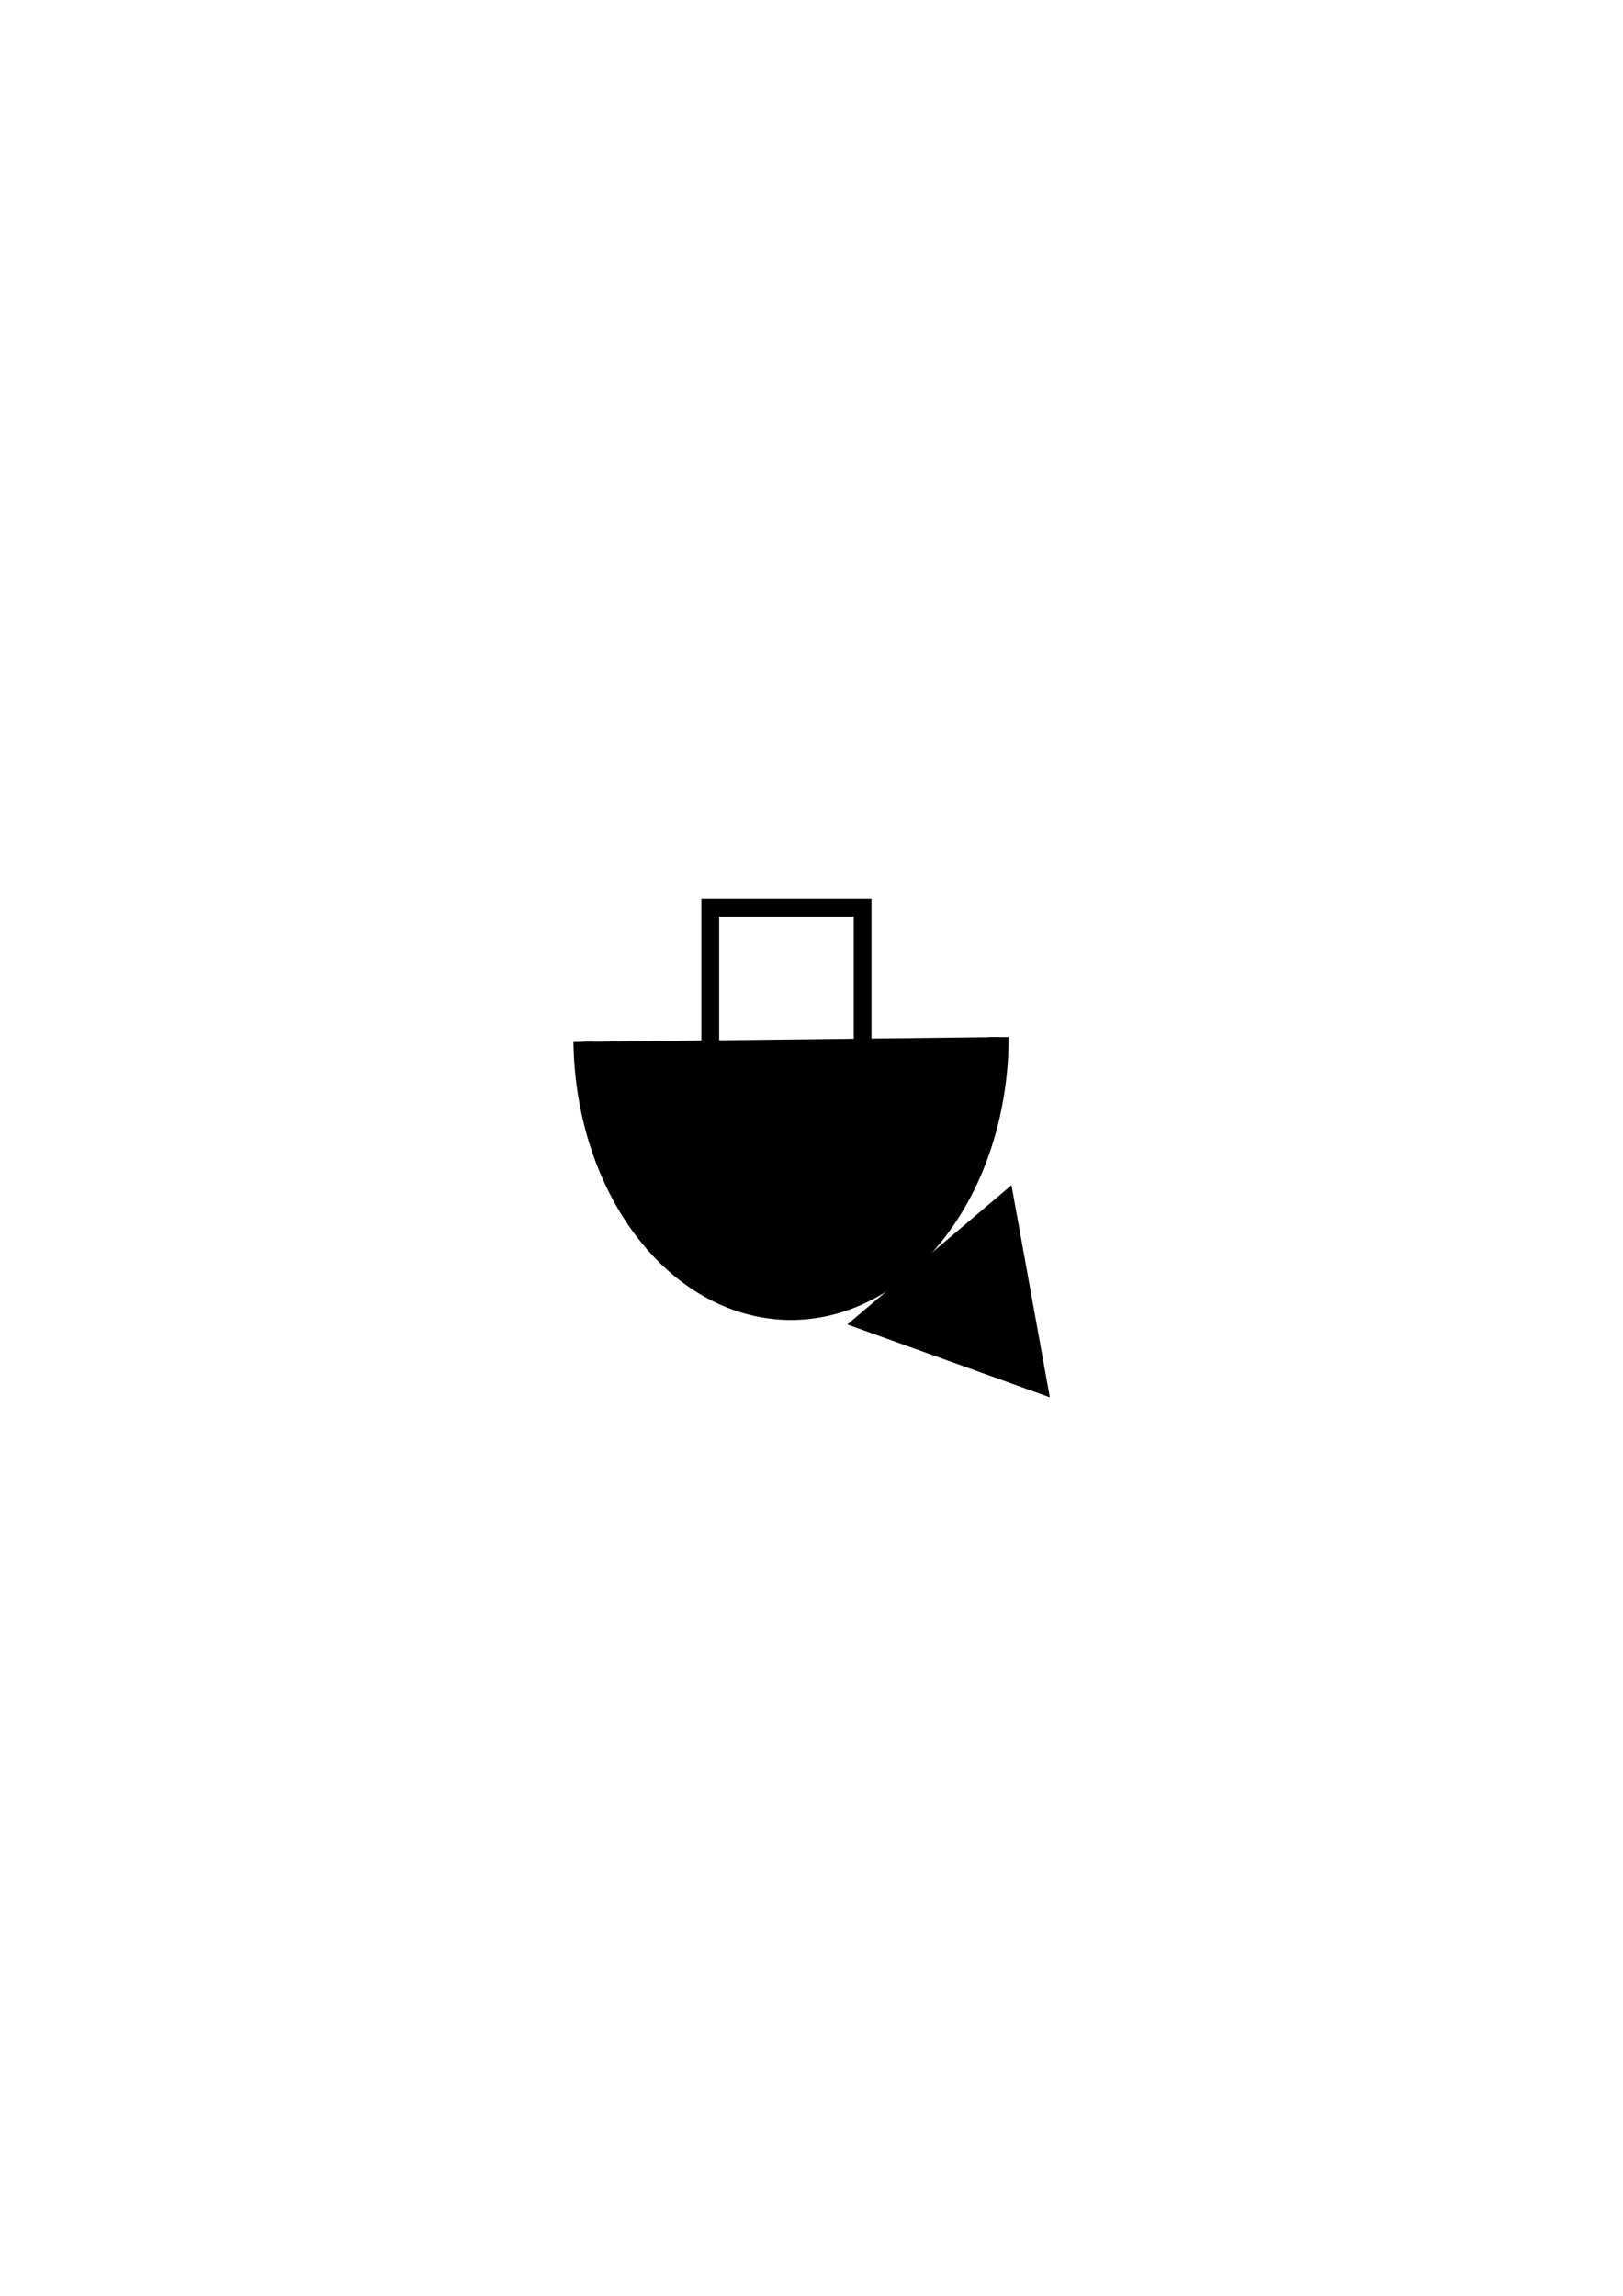 <?xml version="1.0" encoding="UTF-8" standalone="no"?>
<!-- Created with Inkscape (http://www.inkscape.org/) -->

<svg
   xmlns:dc="http://purl.org/dc/elements/1.1/"
   xmlns:cc="http://creativecommons.org/ns#"
   xmlns:rdf="http://www.w3.org/1999/02/22-rdf-syntax-ns#"
   xmlns:svg="http://www.w3.org/2000/svg"
   xmlns="http://www.w3.org/2000/svg"
   xmlns:sodipodi="http://sodipodi.sourceforge.net/DTD/sodipodi-0.dtd"
   xmlns:inkscape="http://www.inkscape.org/namespaces/inkscape"
   width="210mm"
   height="297mm"
   viewBox="0 0 210 297"
   version="1.1"
   id="svg876"
   inkscape:version="0.92.3 (2405546, 2018-03-11)"
   sodipodi:docname="mr2_38_c1.svg">
  <defs
     id="defs870" />
  <sodipodi:namedview
     id="base"
     pagecolor="#ffffff"
     bordercolor="#666666"
     borderopacity="1.0"
     inkscape:pageopacity="0.0"
     inkscape:pageshadow="2"
     inkscape:zoom="0.7"
     inkscape:cx="75.055323"
     inkscape:cy="560"
     inkscape:document-units="mm"
     inkscape:current-layer="layer1"
     showgrid="false"
     inkscape:window-width="1920"
     inkscape:window-height="1147"
     inkscape:window-x="-8"
     inkscape:window-y="-8"
     inkscape:window-maximized="1" />
  <g
     inkscape:label="Layer 1"
     inkscape:groupmode="layer"
     id="layer1">
    <g
       transform="translate(-1.778,90.641)"
       id="g3077">
      <path
         d="M 130.995,43.52 A 26.866,35.309 0 0 1 104.363,78.828 26.866,35.309 0 0 1 77.266,44.138"
         sodipodi:open="true"
         sodipodi:end="3.1240876"
         sodipodi:start="0"
         sodipodi:ry="35.30946"
         sodipodi:rx="26.866343"
         sodipodi:cy="43.519844"
         sodipodi:cx="104.12824"
         sodipodi:type="arc"
         id="path5210"
         style="opacity:1;fill:#000000;fill-opacity:1;stroke:#000000;stroke-width:2.58;stroke-linejoin:miter;stroke-miterlimit:4;stroke-dasharray:none;stroke-dashoffset:0;stroke-opacity:1" />
      <rect
         y="26.795"
         x="93.68"
         height="18.973"
         width="19.713"
         id="rect5212"
         style="opacity:1;fill:none;fill-opacity:1;stroke:#000000;stroke-width:2.298;stroke-linejoin:miter;stroke-miterlimit:4;stroke-dasharray:none;stroke-dashoffset:0;stroke-opacity:1" />
      <path
         sodipodi:type="star"
         style="opacity:1;fill:#000000;fill-opacity:1;stroke:#000000;stroke-width:2.2;stroke-linejoin:miter;stroke-miterlimit:4;stroke-dasharray:none;stroke-dashoffset:0;stroke-opacity:1"
         id="path5222"
         sodipodi:sides="3"
         sodipodi:cx="78.997032"
         sodipodi:cy="79.663689"
         sodipodi:r1="13.20214"
         sodipodi:r2="6.6010704"
         sodipodi:arg1="0.41241044"
         sodipodi:arg2="1.459608"
         inkscape:flatsided="true"
         inkscape:rounded="0"
         inkscape:randomized="0"
         d="M 91.092,84.955 68.367,87.493 77.532,66.543 Z"
         inkscape:transform-center-x="2.3233714"
         inkscape:transform-center-y="-1.2318881"
         transform="matrix(-0.071,-1.043,1.041,-0.071,49.907,165.883)" />
    </g>
  </g>
</svg>
